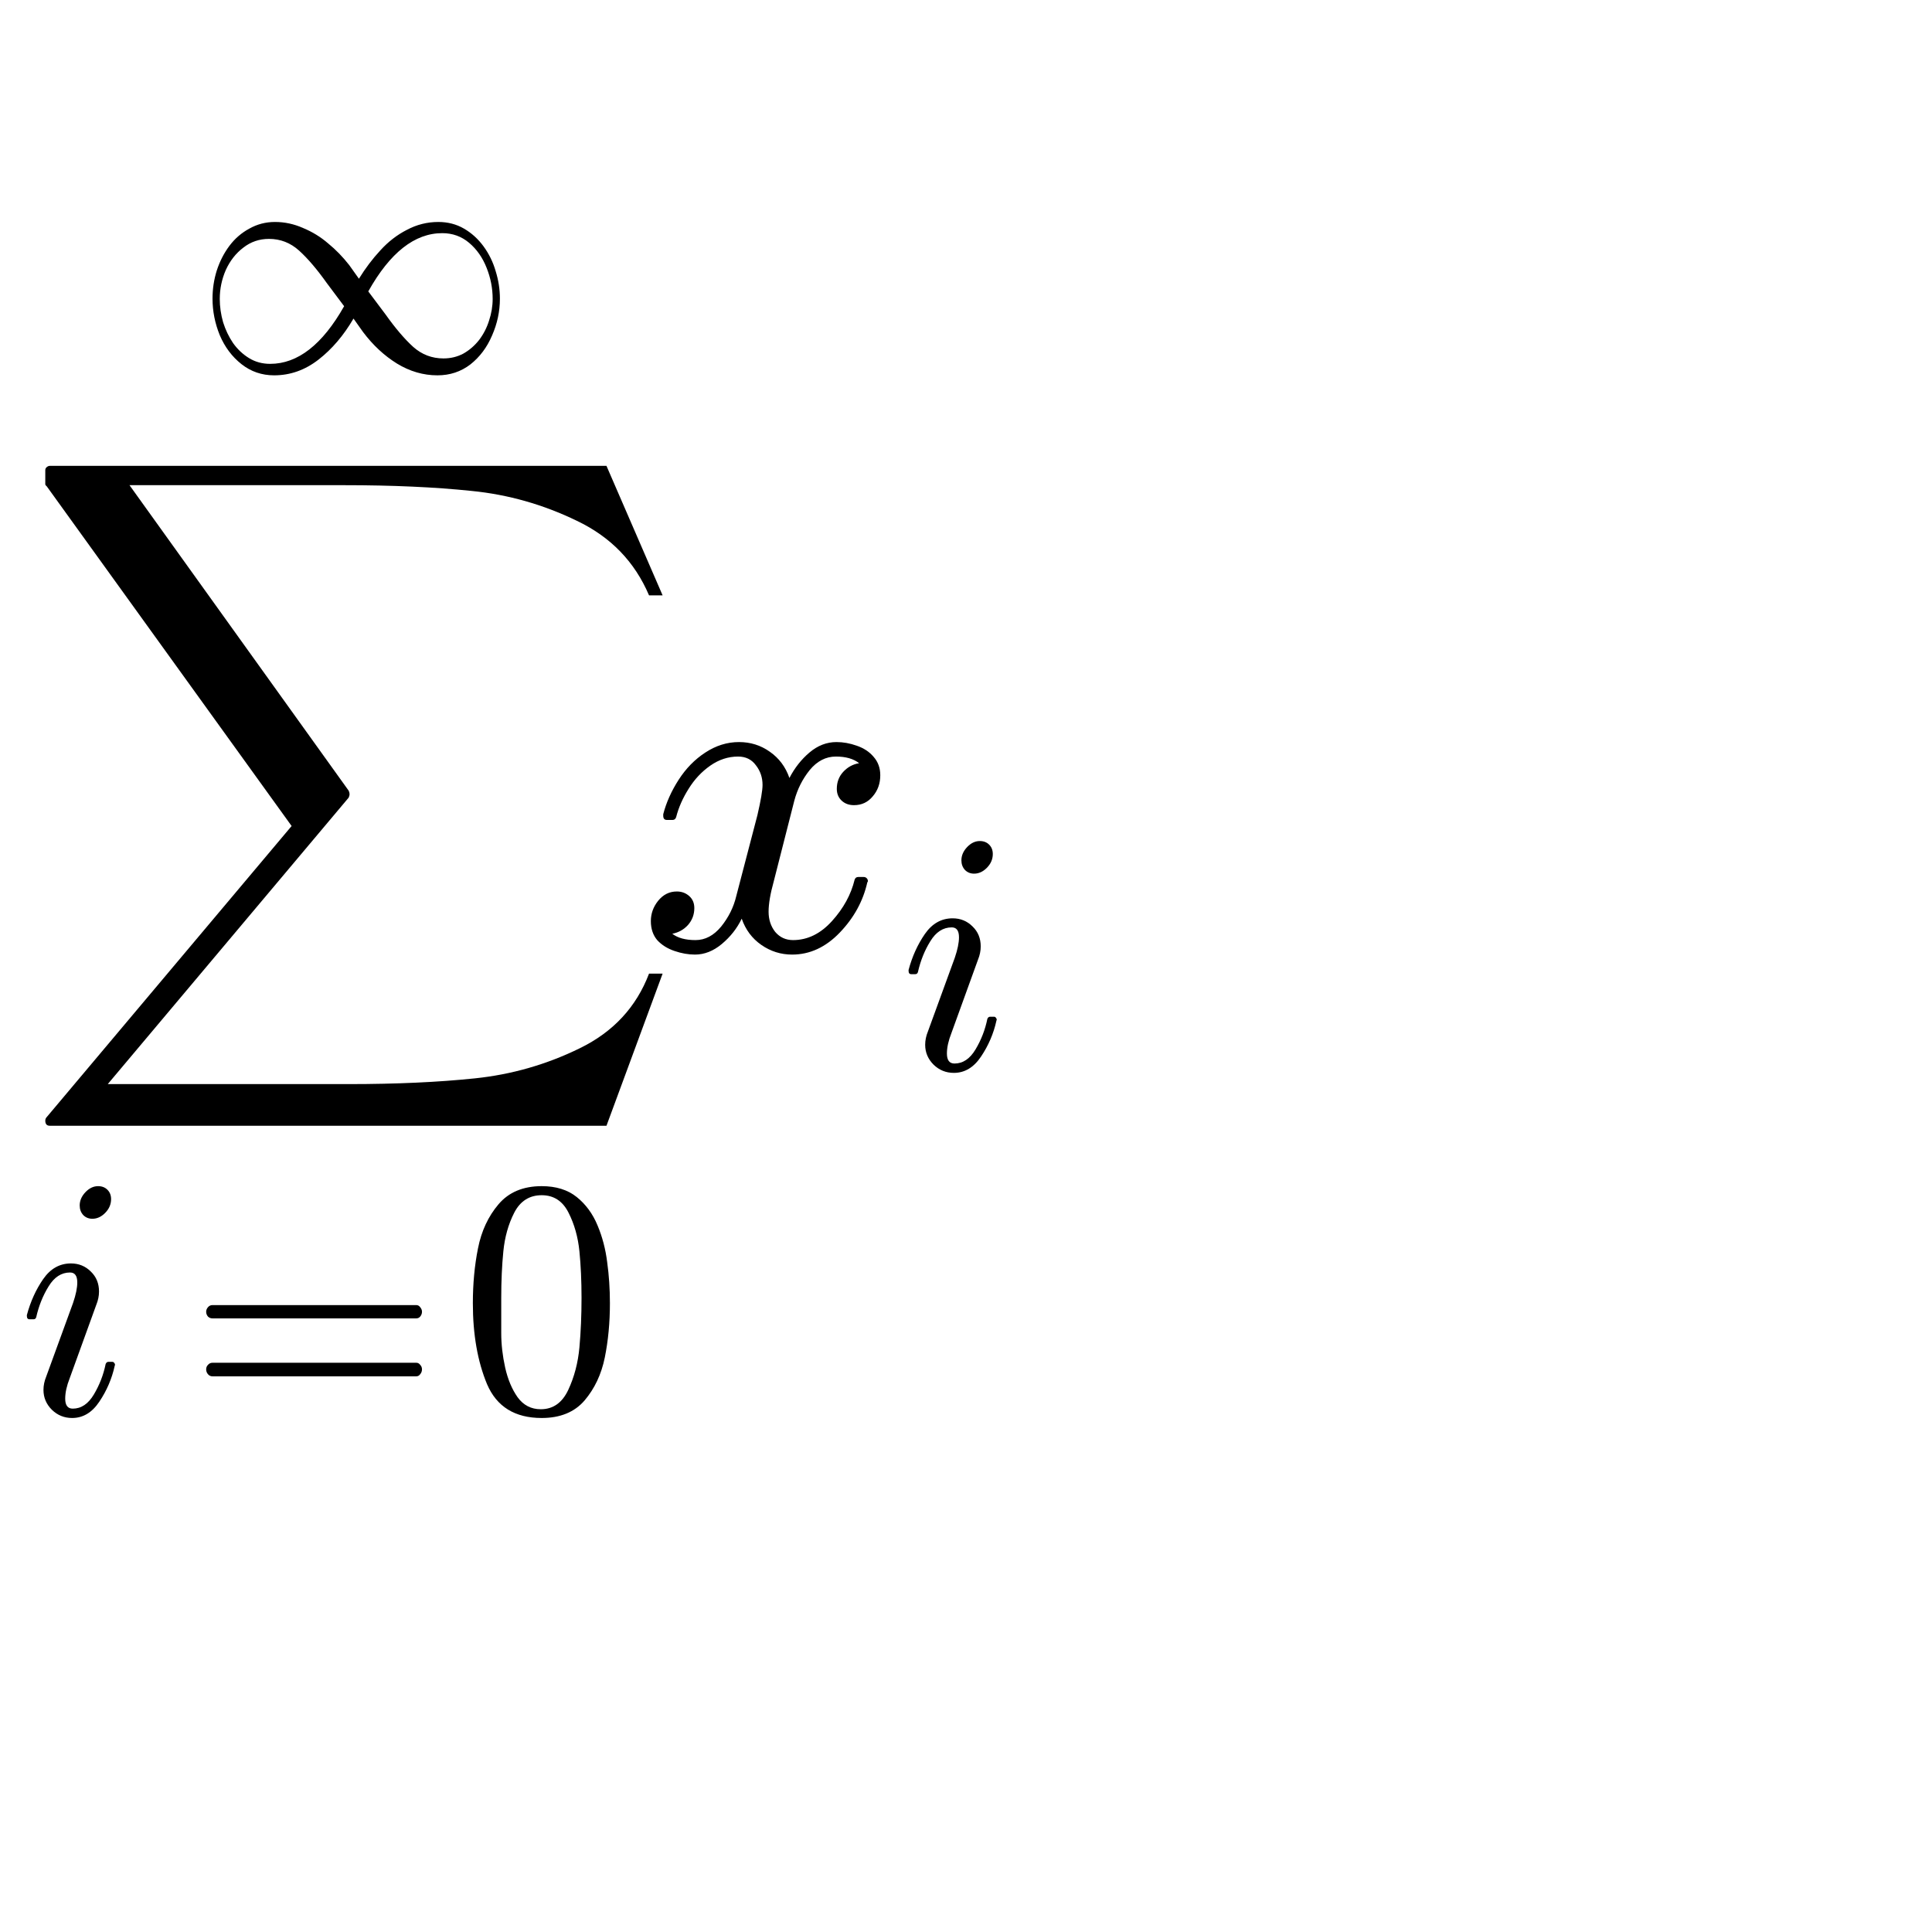 <?xml version="1.0" standalone="no"?>
<!DOCTYPE svg PUBLIC "-//W3C//DTD SVG 1.1//EN" 
  "http://www.w3.org/Graphics/SVG/1.1/DTD/svg11.dtd"><svg height="100" version="1.1" width="100" xmlns="http://www.w3.org/2000/svg" xmlns:svg="http://www.w3.org/2000/svg" xmlns:xlink="http://www.w3.org/1999/xlink"><defs><path d="M 4.188 -0 Q 3.234 -0 2.5 -0.578 Q 1.766 -1.156 1.375 -2.078 Q 1 -3 1 -3.969 Q 1 -4.719 1.219 -5.422 Q 1.453 -6.141 1.875 -6.703 Q 2.297 -7.266 2.906 -7.594 Q 3.516 -7.938 4.234 -7.938 Q 4.984 -7.938 5.688 -7.625 Q 6.406 -7.328 6.984 -6.828 Q 7.578 -6.344 8.078 -5.703 L 8.578 -5 Q 9.078 -5.812 9.688 -6.469 Q 10.297 -7.141 11.062 -7.531 Q 11.828 -7.938 12.688 -7.938 Q 13.422 -7.938 14.016 -7.594 Q 14.609 -7.25 15.031 -6.672 Q 15.453 -6.094 15.656 -5.391 Q 15.875 -4.688 15.875 -3.969 Q 15.875 -2.984 15.469 -2.062 Q 15.078 -1.141 14.344 -0.562 Q 13.609 -0 12.641 -0 Q 11.547 -0 10.547 -0.609 Q 9.562 -1.219 8.797 -2.234 L 8.297 -2.938 Q 7.531 -1.625 6.484 -0.812 Q 5.438 -0 4.188 -0 M 3.984 -0.594 Q 6.125 -0.594 7.812 -3.578 L 6.922 -4.766 Q 6.156 -5.844 5.484 -6.453 Q 4.812 -7.062 3.922 -7.062 Q 3.172 -7.062 2.594 -6.609 Q 2.016 -6.172 1.688 -5.453 Q 1.375 -4.734 1.375 -3.953 Q 1.375 -3.359 1.547 -2.75 Q 1.734 -2.156 2.062 -1.672 Q 2.406 -1.188 2.891 -0.891 Q 3.375 -0.594 3.984 -0.594 M 9.953 -3.156 Q 10.719 -2.078 11.391 -1.469 Q 12.062 -0.875 12.953 -0.875 Q 13.516 -0.875 13.984 -1.125 Q 14.453 -1.391 14.797 -1.828 Q 15.141 -2.281 15.312 -2.828 Q 15.5 -3.391 15.5 -3.953 Q 15.5 -4.781 15.188 -5.562 Q 14.875 -6.359 14.281 -6.859 Q 13.688 -7.359 12.891 -7.359 Q 10.75 -7.359 9.062 -4.344 Z" id="cmsy10-Regular-16px-49" /><path d="M 1.578 34.156 Q 1.344 34.156 1.344 33.891 Q 1.344 33.781 1.422 33.703 L 14.094 18.641 L 1.422 1.062 Q 1.344 1 1.344 0.953 L 1.344 0.219 Q 1.344 0.125 1.422 0.062 Q 1.5 -0 1.578 -0 L 30.391 -0 L 33.297 6.703 L 32.594 6.703 Q 31.484 4.094 28.859 2.844 Q 26.25 1.578 23.406 1.297 Q 20.562 1 16.812 1 L 5.703 1 L 17.047 16.812 Q 17.094 16.906 17.094 17 Q 17.094 17.062 17.047 17.172 L 4.578 32 L 17.047 32 Q 20.734 32 23.578 31.703 Q 26.438 31.406 29.016 30.141 Q 31.609 28.875 32.594 26.281 L 33.297 26.281 L 30.391 34.156 Z" id="cmex10-Regular-24px-88" /><path d="M 1.25 -1.453 Q 1.25 -1.797 1.391 -2.141 L 2.781 -5.953 Q 3 -6.594 3 -7.016 Q 3 -7.531 2.625 -7.531 Q 1.953 -7.531 1.516 -6.812 Q 1.078 -6.109 0.875 -5.219 Q 0.844 -5.109 0.734 -5.109 L 0.531 -5.109 Q 0.391 -5.109 0.391 -5.281 L 0.391 -5.328 Q 0.672 -6.375 1.234 -7.188 Q 1.797 -8 2.672 -8 Q 3.281 -8 3.703 -7.578 Q 4.125 -7.172 4.125 -6.547 Q 4.125 -6.203 3.984 -5.859 L 2.609 -2.062 Q 2.375 -1.469 2.375 -1 Q 2.375 -0.484 2.766 -0.484 Q 3.422 -0.484 3.859 -1.219 Q 4.297 -1.953 4.469 -2.797 Q 4.516 -2.906 4.609 -2.906 L 4.812 -2.906 Q 4.875 -2.906 4.906 -2.859 Q 4.953 -2.812 4.953 -2.75 Q 4.953 -2.734 4.938 -2.703 Q 4.719 -1.703 4.141 -0.844 Q 3.578 -0 2.734 -0 Q 2.125 -0 1.688 -0.422 Q 1.25 -0.859 1.25 -1.453 M 3.125 -11 Q 3.125 -11.375 3.422 -11.688 Q 3.719 -12 4.078 -12 Q 4.375 -12 4.562 -11.812 Q 4.75 -11.625 4.75 -11.328 Q 4.75 -10.922 4.438 -10.609 Q 4.141 -10.312 3.781 -10.312 Q 3.5 -10.312 3.312 -10.5 Q 3.125 -10.703 3.125 -11" id="cmmi10-Regular-16px-105" /><path d="M 1.266 -2.156 Q 1.125 -2.156 1.031 -2.266 Q 0.938 -2.375 0.938 -2.516 Q 0.938 -2.656 1.031 -2.75 Q 1.125 -2.859 1.266 -2.859 L 11.812 -2.859 Q 11.938 -2.859 12.016 -2.75 Q 12.109 -2.656 12.109 -2.516 Q 12.109 -2.375 12.016 -2.266 Q 11.938 -2.156 11.812 -2.156 Z M 1.266 -5.156 Q 1.125 -5.156 1.031 -5.25 Q 0.938 -5.359 0.938 -5.5 Q 0.938 -5.625 1.031 -5.734 Q 1.125 -5.844 1.266 -5.844 L 11.812 -5.844 Q 11.938 -5.844 12.016 -5.734 Q 12.109 -5.625 12.109 -5.5 Q 12.109 -5.359 12.016 -5.25 Q 11.938 -5.156 11.812 -5.156 Z" id="cmr10-Regular-16px-61" /><path d="M 4.188 -0 Q 2.109 -0 1.359 -1.75 Q 0.625 -3.516 0.625 -5.938 Q 0.625 -7.453 0.891 -8.781 Q 1.156 -10.125 1.953 -11.062 Q 2.75 -12 4.188 -12 Q 5.297 -12 6 -11.438 Q 6.703 -10.875 7.078 -9.969 Q 7.453 -9.078 7.578 -8.062 Q 7.719 -7.047 7.719 -5.938 Q 7.719 -4.438 7.453 -3.125 Q 7.188 -1.828 6.406 -0.906 Q 5.625 -0 4.188 -0 M 4.141 -0.453 Q 5.094 -0.453 5.562 -1.453 Q 6.031 -2.453 6.141 -3.656 Q 6.25 -4.859 6.25 -6.219 Q 6.25 -7.531 6.141 -8.625 Q 6.031 -9.734 5.578 -10.625 Q 5.125 -11.531 4.188 -11.531 Q 3.234 -11.531 2.766 -10.625 Q 2.312 -9.734 2.203 -8.625 Q 2.094 -7.531 2.094 -6.219 Q 2.094 -5.25 2.094 -4.391 Q 2.094 -3.531 2.297 -2.609 Q 2.5 -1.703 2.938 -1.078 Q 3.391 -0.453 4.141 -0.453" id="cmr10-Regular-16px-48" /><path d="M 1.859 -1.078 Q 2.281 -0.75 3.062 -0.75 Q 3.812 -0.75 4.391 -1.453 Q 4.969 -2.172 5.172 -3.031 L 6.266 -7.219 Q 6.531 -8.359 6.531 -8.781 Q 6.531 -9.359 6.188 -9.797 Q 5.859 -10.25 5.266 -10.25 Q 4.5 -10.25 3.828 -9.781 Q 3.156 -9.312 2.703 -8.578 Q 2.25 -7.859 2.062 -7.125 Q 2.016 -6.969 1.875 -6.969 L 1.578 -6.969 Q 1.391 -6.969 1.391 -7.188 L 1.391 -7.266 Q 1.625 -8.172 2.188 -9.047 Q 2.75 -9.922 3.562 -10.453 Q 4.391 -11 5.312 -11 Q 6.203 -11 6.906 -10.5 Q 7.625 -10 7.922 -9.141 Q 8.328 -9.922 8.953 -10.453 Q 9.594 -11 10.359 -11 Q 10.875 -11 11.406 -10.812 Q 11.953 -10.625 12.281 -10.234 Q 12.625 -9.844 12.625 -9.281 Q 12.625 -8.641 12.234 -8.188 Q 11.859 -7.734 11.266 -7.734 Q 10.875 -7.734 10.625 -7.969 Q 10.375 -8.203 10.375 -8.578 Q 10.375 -9.094 10.703 -9.453 Q 11.047 -9.828 11.531 -9.906 Q 11.094 -10.25 10.328 -10.25 Q 9.547 -10.25 8.969 -9.547 Q 8.406 -8.844 8.172 -7.953 L 7.109 -3.781 Q 6.844 -2.828 6.844 -2.219 Q 6.844 -1.609 7.188 -1.172 Q 7.547 -0.75 8.109 -0.75 Q 9.234 -0.75 10.125 -1.734 Q 11.016 -2.719 11.297 -3.875 Q 11.344 -4.016 11.484 -4.016 L 11.766 -4.016 Q 11.859 -4.016 11.922 -3.953 Q 11.984 -3.891 11.984 -3.797 Q 11.984 -3.781 11.953 -3.734 Q 11.625 -2.281 10.531 -1.141 Q 9.438 -0 8.062 -0 Q 7.188 -0 6.469 -0.5 Q 5.75 -1 5.453 -1.859 Q 5.094 -1.109 4.422 -0.547 Q 3.766 -0 3.031 -0 Q 2.516 -0 1.969 -0.188 Q 1.422 -0.375 1.078 -0.75 Q 0.75 -1.141 0.75 -1.734 Q 0.75 -2.312 1.125 -2.781 Q 1.516 -3.266 2.094 -3.266 Q 2.469 -3.266 2.734 -3.031 Q 3 -2.797 3 -2.406 Q 3 -1.906 2.672 -1.531 Q 2.344 -1.172 1.859 -1.078" id="cmmi10-Regular-24px-120" /></defs><g transform="translate(1,50)"><use transform="translate(9,-30.573)" xlink:href="#cmsy10-Regular-16px-49" /><use transform="translate(0,-25.887)" xlink:href="#cmex10-Regular-24px-88" /><use transform="translate(0,23.395)" xlink:href="#cmmi10-Regular-16px-105" /><use transform="translate(8.733,23.395)" xlink:href="#cmr10-Regular-16px-61" /><use transform="translate(22.85,23.395)" xlink:href="#cmr10-Regular-16px-48" /><use transform="translate(31.938,-0.591)" xlink:href="#cmmi10-Regular-24px-120" /><use transform="translate(45.637,5.532)" xlink:href="#cmmi10-Regular-16px-105" /></g></svg>